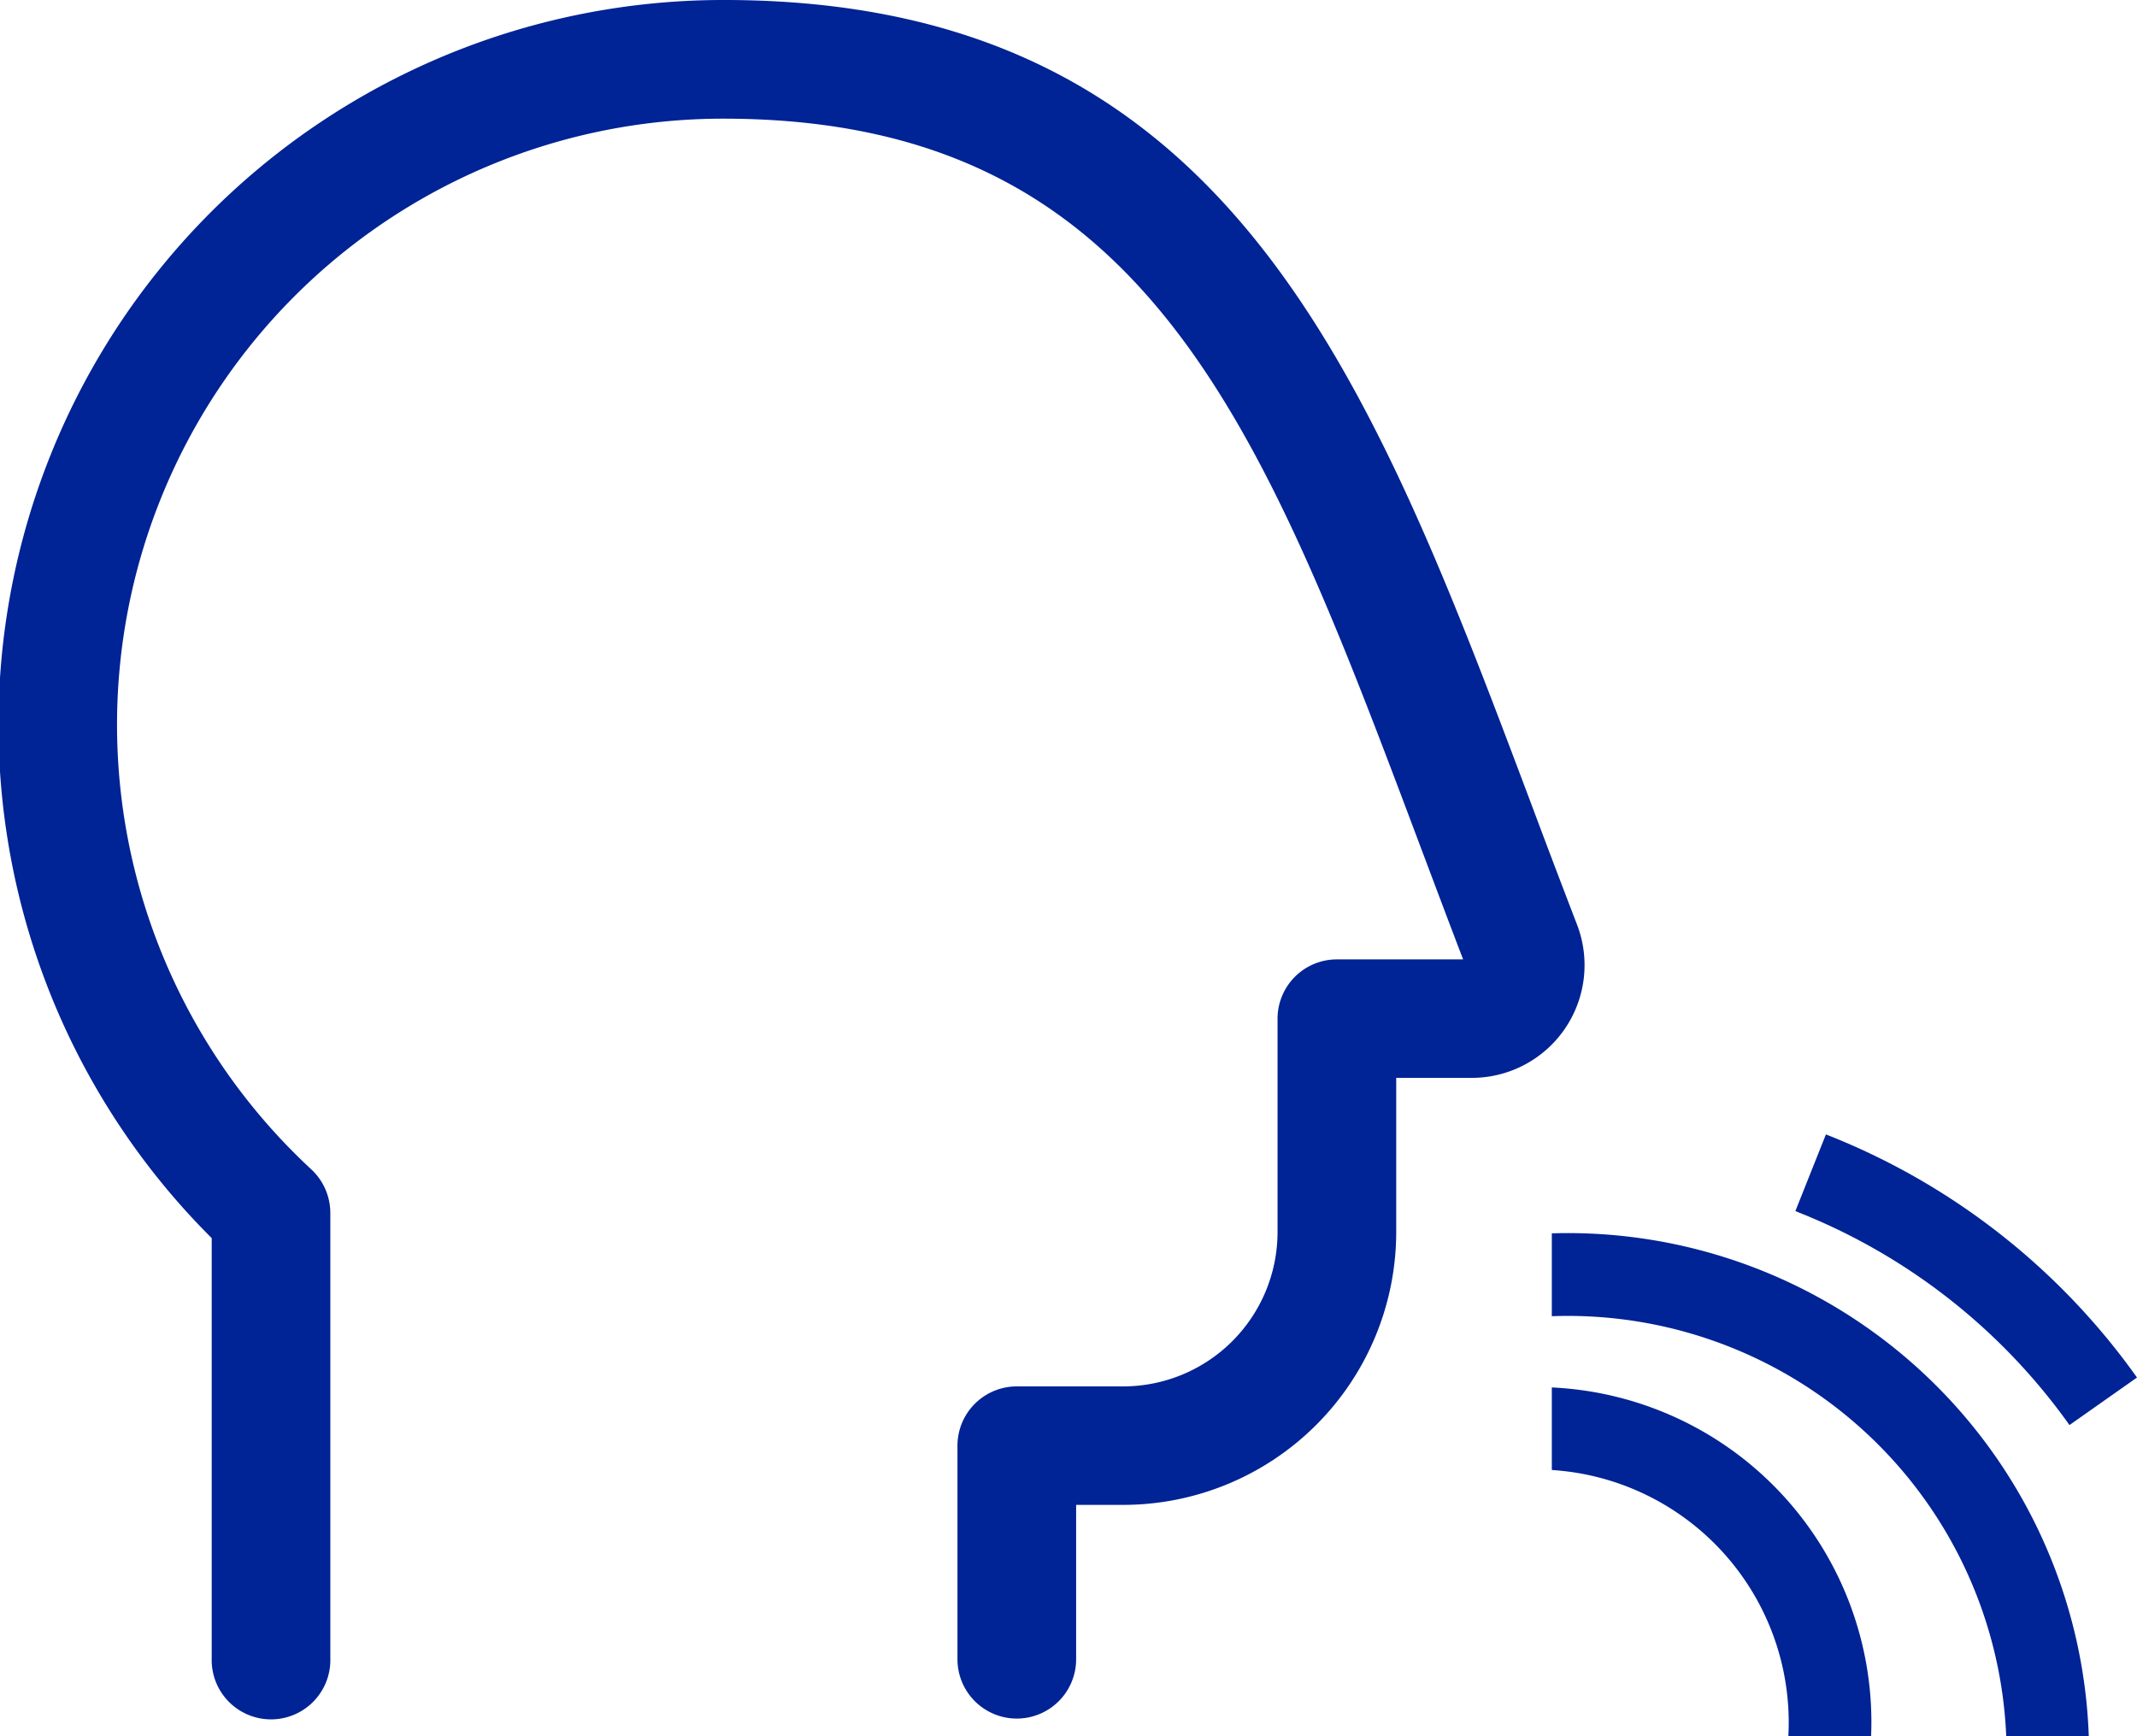 <svg xmlns="http://www.w3.org/2000/svg" width="34.43" height="27.974" viewBox="0 0 34.43 27.974">
  <g id="Groupe_141" data-name="Groupe 141" transform="translate(-57 -537)">
    <g id="medical-condition-cough" transform="translate(57 537)">
      <path id="Tracé_200" data-name="Tracé 200" d="M20.3,29.1a.956.956,0,0,0,.956-.956V25.657h.757a4.4,4.4,0,0,0,4.4-4.4V18.777h1.219a1.817,1.817,0,0,0,1.695-2.467q-.369-.959-.719-1.895C25.98,7.43,23.717,1.41,15.582,1.41A11.677,11.677,0,0,0,7.329,21.359v6.767a.956.956,0,1,0,1.911,0V20.952a.96.96,0,0,0-.306-.7A9.765,9.765,0,0,1,15.571,3.322c6.823,0,8.677,4.929,11.241,11.752.223.591.447,1.19.679,1.794H25.457a.956.956,0,0,0-.956.956v3.44a2.488,2.488,0,0,1-2.484,2.484H20.3a.956.956,0,0,0-.956.956v3.44A.956.956,0,0,0,20.3,29.1Z" transform="translate(-3.918 -1.41)" fill="#002395"/>
    </g>
    <path id="Tracé_252" data-name="Tracé 252" d="M10.541,76.3H9.211A4.077,4.077,0,0,0,5.4,72.013v-1.33a5.4,5.4,0,0,1,5.144,5.62ZM9.324,67.841l.492-1.235a11.133,11.133,0,0,1,5.012,3.917l-1.088.766a9.787,9.787,0,0,0-4.416-3.447ZM14.051,76.3h-1.33A7.07,7.07,0,0,0,5.4,69.535V68.2A8.4,8.4,0,0,1,14.051,76.3Z" transform="translate(76.602 488.672)" fill="#002395"/>
  </g>
</svg>
